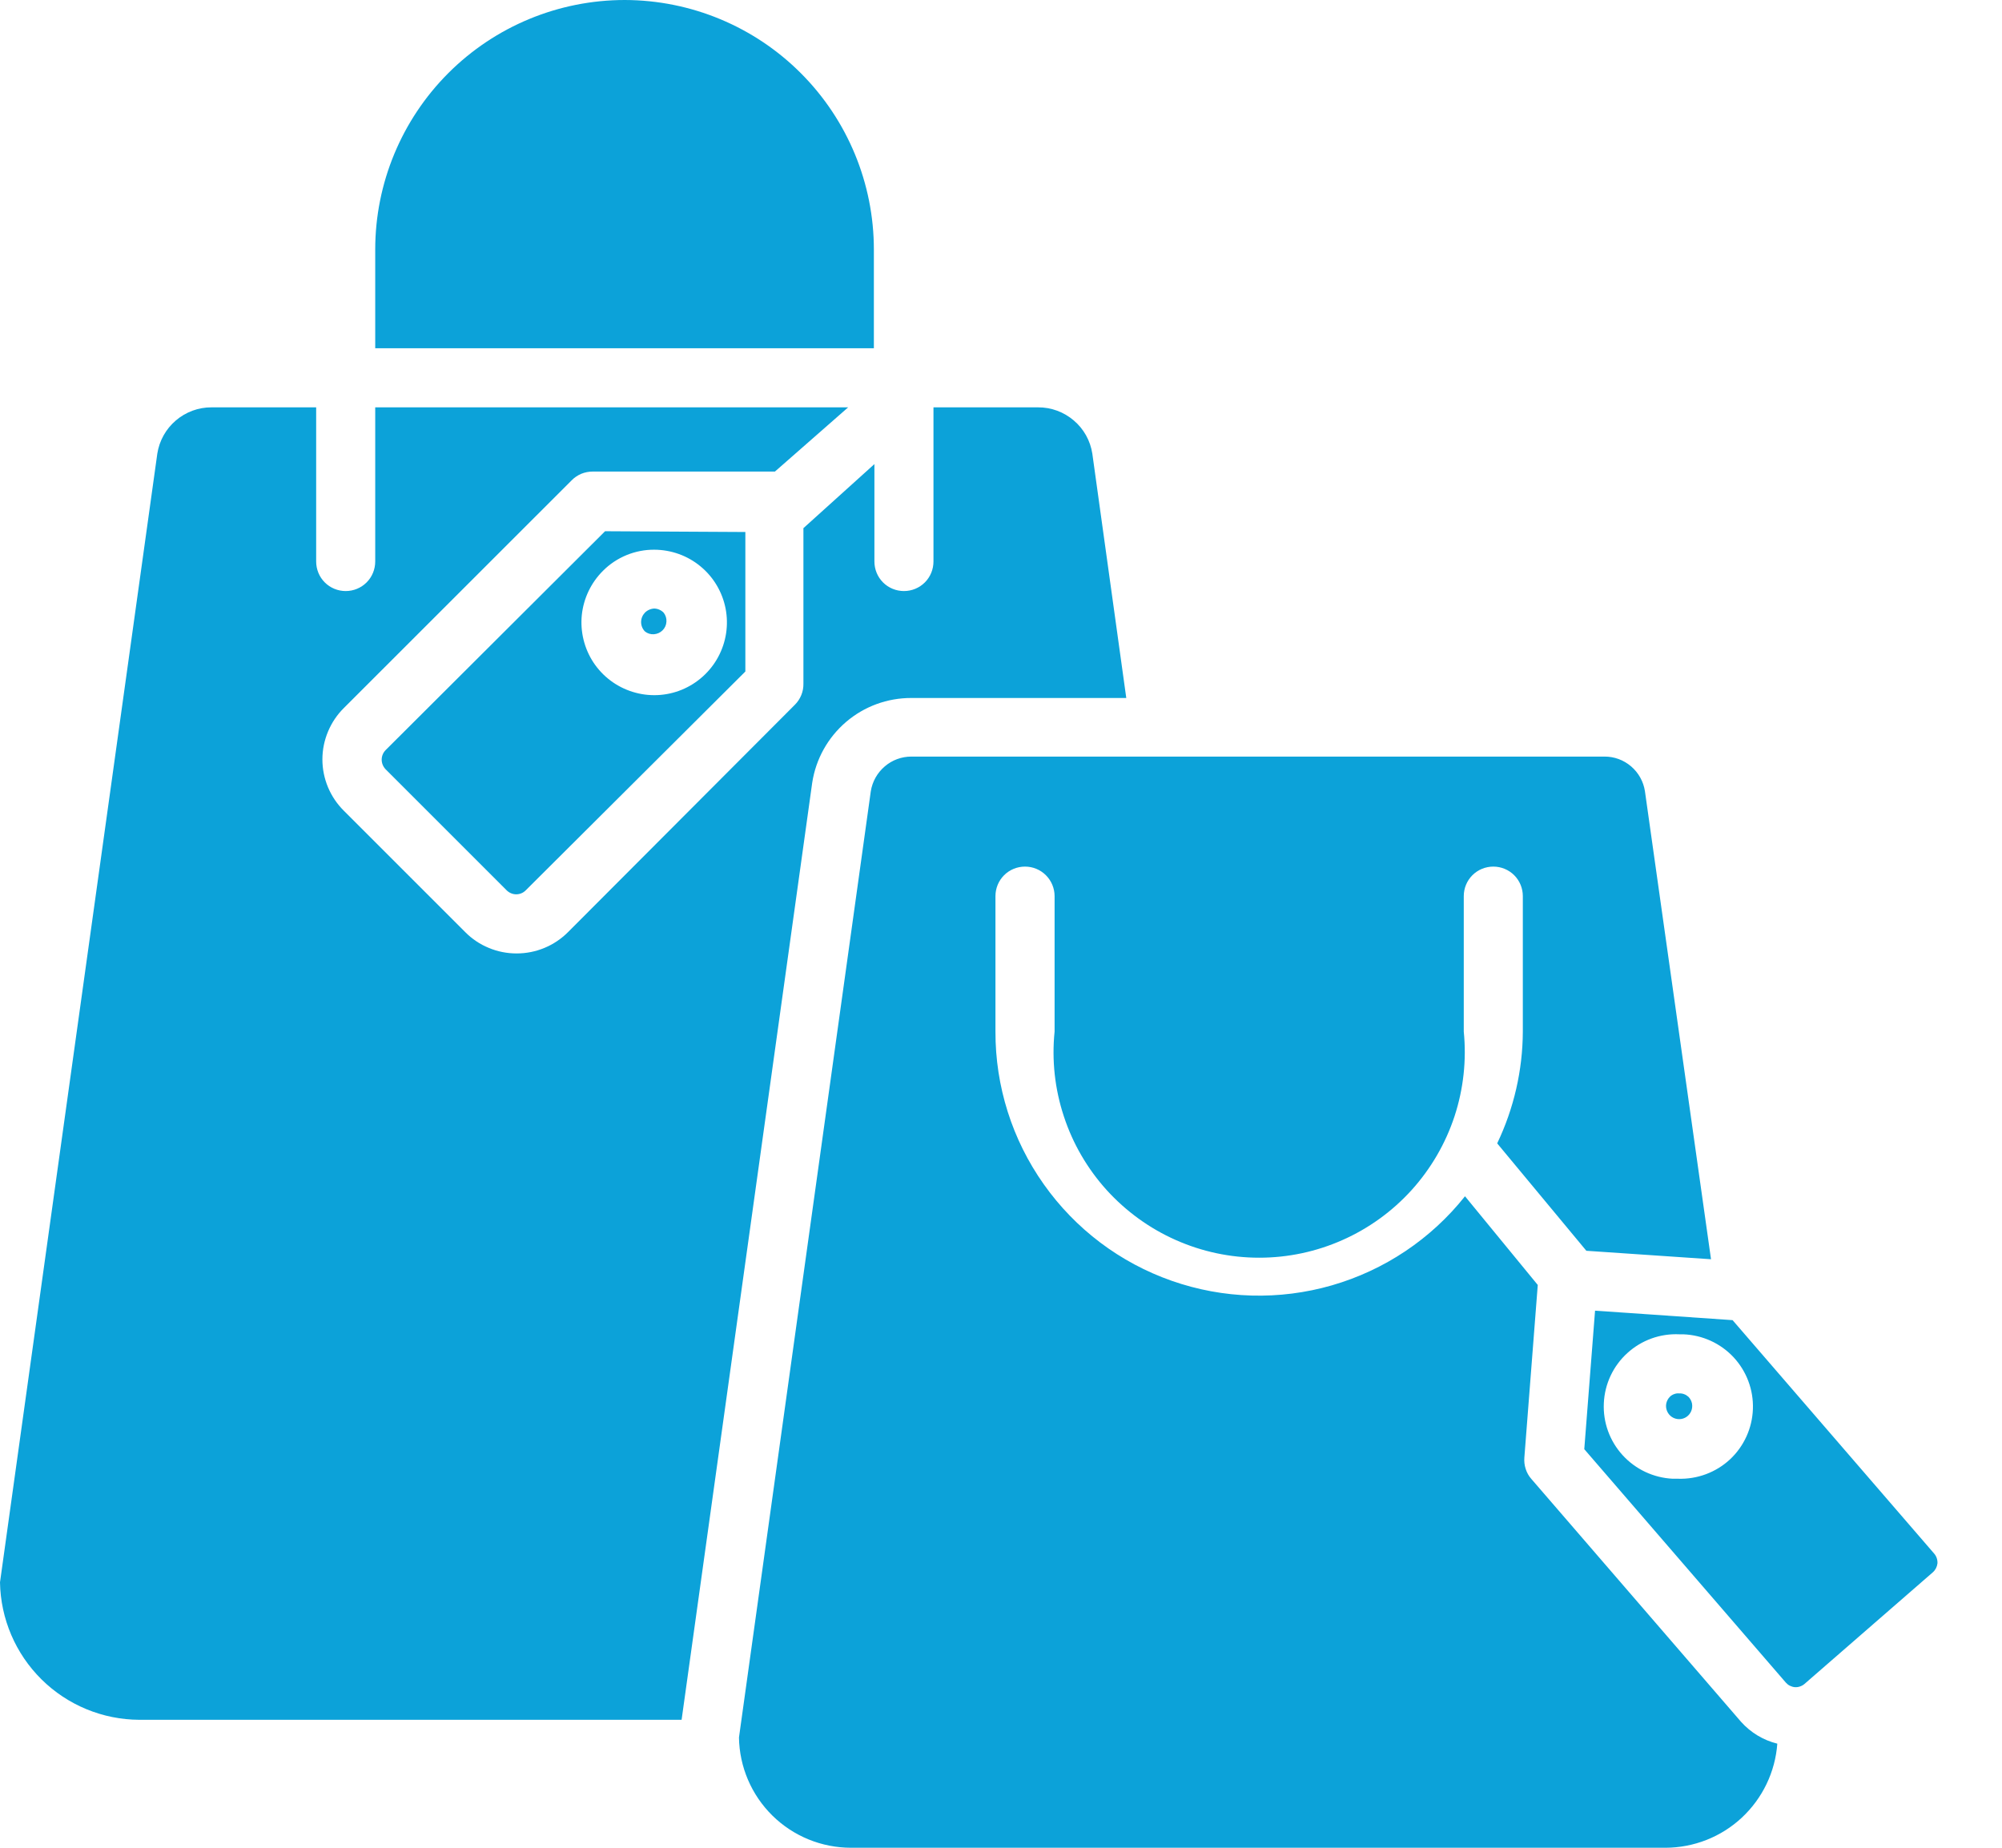 <svg width="26" height="24" viewBox="0 0 26 24" fill="none" xmlns="http://www.w3.org/2000/svg">
<path d="M8.115 0C7.255 0 6.431 0.341 5.823 0.949C5.215 1.557 4.873 2.382 4.873 3.241V4.523H11.349V3.241C11.349 2.383 11.008 1.559 10.402 0.952C9.796 0.344 8.973 0.002 8.115 0V0ZM2.747 5.291C2.577 5.29 2.413 5.351 2.284 5.461C2.155 5.571 2.069 5.724 2.043 5.892L0 20.552C0.008 21.027 0.202 21.48 0.54 21.814C0.878 22.148 1.334 22.336 1.809 22.338H8.852L10.548 10.168C10.595 9.86 10.751 9.58 10.988 9.377C11.224 9.175 11.525 9.065 11.836 9.066H14.627L14.186 5.892C14.16 5.724 14.075 5.571 13.945 5.461C13.816 5.351 13.652 5.29 13.482 5.291H12.123V7.293C12.123 7.395 12.083 7.493 12.011 7.565C11.939 7.637 11.841 7.677 11.74 7.677C11.638 7.677 11.54 7.637 11.468 7.565C11.396 7.493 11.356 7.395 11.356 7.293V6.028L10.434 6.86V8.879C10.435 8.93 10.426 8.98 10.407 9.027C10.388 9.074 10.36 9.117 10.324 9.153L7.377 12.107C7.289 12.195 7.185 12.265 7.071 12.312C6.956 12.36 6.833 12.384 6.709 12.384C6.585 12.384 6.462 12.36 6.348 12.312C6.233 12.265 6.129 12.195 6.042 12.107L4.466 10.531C4.378 10.444 4.308 10.34 4.26 10.226C4.212 10.111 4.187 9.988 4.187 9.864C4.187 9.739 4.212 9.617 4.26 9.502C4.308 9.387 4.378 9.283 4.466 9.196L7.424 6.239C7.459 6.203 7.502 6.174 7.549 6.154C7.596 6.135 7.646 6.125 7.697 6.125H10.034H10.064L11.015 5.291H4.873V7.293C4.873 7.395 4.833 7.493 4.761 7.565C4.689 7.637 4.591 7.677 4.49 7.677C4.388 7.677 4.29 7.637 4.218 7.565C4.146 7.493 4.106 7.395 4.106 7.293V5.291H2.747ZM7.858 6.9L5.007 9.744C4.975 9.777 4.957 9.821 4.957 9.867C4.957 9.913 4.975 9.957 5.007 9.991L6.582 11.566C6.615 11.598 6.659 11.616 6.704 11.616C6.75 11.616 6.794 11.598 6.826 11.566L9.68 8.722V6.91L7.858 6.9ZM8.498 7.14C8.717 7.141 8.929 7.217 9.097 7.356C9.266 7.495 9.381 7.689 9.423 7.903C9.465 8.118 9.431 8.34 9.327 8.533C9.224 8.725 9.056 8.876 8.854 8.959C8.652 9.042 8.427 9.052 8.218 8.987C8.009 8.923 7.829 8.788 7.708 8.606C7.588 8.424 7.534 8.205 7.556 7.988C7.579 7.771 7.676 7.568 7.831 7.414C7.918 7.326 8.023 7.257 8.137 7.21C8.252 7.163 8.375 7.139 8.498 7.14ZM8.498 7.904C8.452 7.906 8.408 7.925 8.375 7.958C8.344 7.991 8.326 8.034 8.326 8.08C8.326 8.125 8.344 8.169 8.375 8.201C8.408 8.228 8.45 8.241 8.492 8.238C8.535 8.235 8.575 8.217 8.605 8.187C8.635 8.157 8.653 8.118 8.655 8.075C8.658 8.033 8.645 7.991 8.619 7.958C8.587 7.925 8.544 7.906 8.498 7.904ZM11.836 9.827C11.709 9.827 11.586 9.872 11.49 9.955C11.393 10.038 11.329 10.152 11.309 10.278L9.597 22.568C9.603 22.95 9.759 23.314 10.031 23.582C10.303 23.85 10.67 24 11.052 24H21.63C21.998 23.999 22.352 23.86 22.621 23.609C22.89 23.358 23.055 23.015 23.082 22.648C22.9 22.603 22.736 22.504 22.611 22.364L19.888 19.21C19.854 19.172 19.829 19.127 19.814 19.079C19.798 19.031 19.793 18.98 19.797 18.93L19.971 16.69L19.026 15.538C18.584 16.094 17.98 16.498 17.297 16.695C16.614 16.892 15.887 16.871 15.217 16.636C14.546 16.401 13.966 15.963 13.556 15.383C13.145 14.803 12.926 14.109 12.928 13.399V11.639C12.928 11.538 12.968 11.44 13.04 11.368C13.112 11.296 13.21 11.256 13.312 11.256C13.414 11.256 13.511 11.296 13.583 11.368C13.655 11.44 13.696 11.538 13.696 11.639V13.399C13.658 13.77 13.699 14.145 13.816 14.499C13.932 14.854 14.122 15.18 14.372 15.457C14.623 15.733 14.928 15.955 15.269 16.106C15.611 16.258 15.979 16.336 16.353 16.336C16.726 16.336 17.095 16.258 17.436 16.106C17.777 15.955 18.083 15.733 18.333 15.457C18.583 15.18 18.773 14.854 18.89 14.499C19.006 14.145 19.047 13.77 19.01 13.399V11.639C19.01 11.538 19.05 11.44 19.122 11.368C19.194 11.296 19.292 11.256 19.394 11.256C19.495 11.256 19.593 11.296 19.665 11.368C19.737 11.44 19.777 11.538 19.777 11.639V13.399C19.775 13.901 19.661 14.397 19.444 14.851L20.602 16.246L22.221 16.356L21.363 10.278C21.344 10.152 21.28 10.037 21.183 9.954C21.086 9.871 20.963 9.826 20.836 9.827H11.836ZM20.715 17.024L20.575 18.823L23.192 21.854C23.207 21.871 23.224 21.885 23.244 21.895C23.264 21.905 23.286 21.912 23.308 21.914C23.331 21.916 23.353 21.913 23.374 21.906C23.396 21.899 23.416 21.888 23.433 21.874L25.102 20.422C25.136 20.392 25.157 20.35 25.162 20.305C25.164 20.259 25.149 20.213 25.118 20.178L22.501 17.147L20.715 17.024ZM21.81 17.331H21.86C22.109 17.34 22.344 17.447 22.514 17.629C22.683 17.811 22.774 18.053 22.765 18.302C22.756 18.551 22.649 18.786 22.467 18.956C22.285 19.125 22.042 19.215 21.794 19.207H21.724C21.475 19.195 21.241 19.085 21.073 18.901C20.905 18.717 20.817 18.474 20.829 18.225C20.84 17.977 20.95 17.742 21.134 17.575C21.318 17.407 21.561 17.319 21.81 17.331ZM21.81 18.099C21.788 18.096 21.765 18.099 21.744 18.107C21.723 18.114 21.703 18.126 21.687 18.142C21.663 18.166 21.647 18.196 21.64 18.229C21.633 18.262 21.637 18.296 21.65 18.328C21.663 18.359 21.684 18.385 21.712 18.404C21.74 18.423 21.773 18.433 21.807 18.433C21.841 18.433 21.874 18.423 21.902 18.404C21.93 18.385 21.951 18.359 21.964 18.328C21.977 18.296 21.98 18.262 21.974 18.229C21.967 18.196 21.951 18.166 21.927 18.142C21.91 18.127 21.891 18.115 21.87 18.108C21.849 18.1 21.826 18.097 21.804 18.099H21.81Z" fill="#0CA2D9"/>
</svg>
